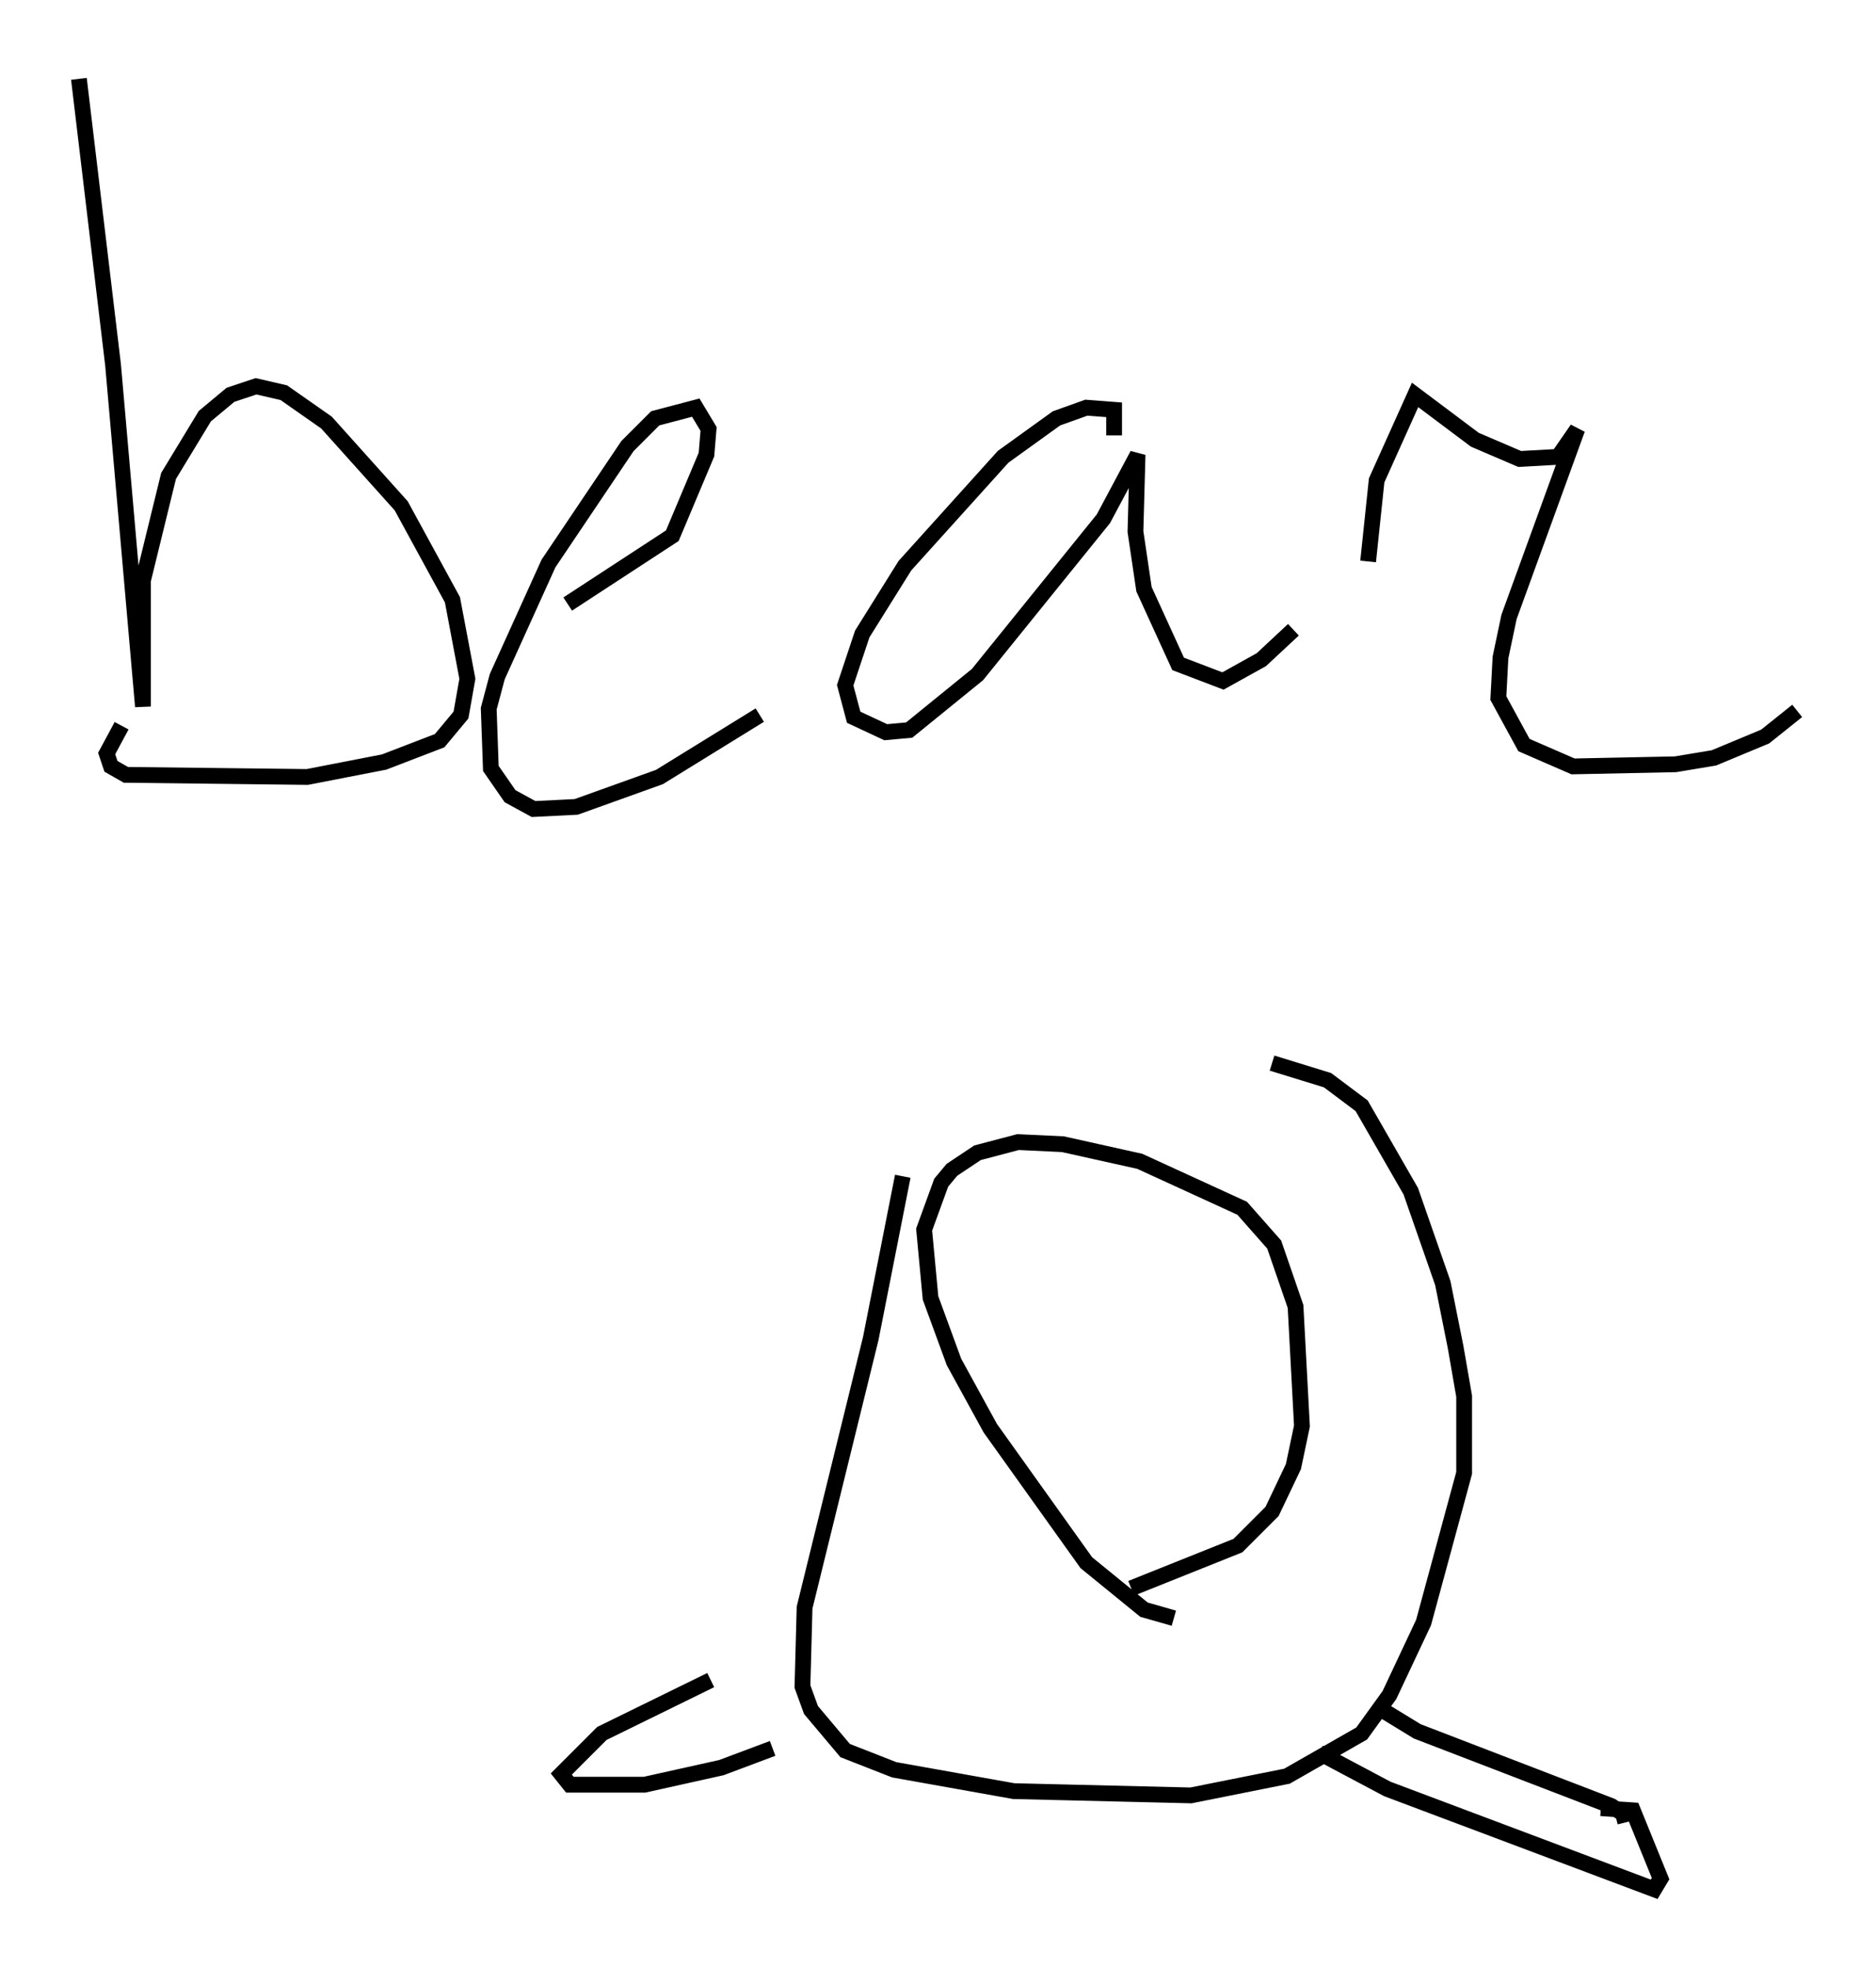 <?xml version="1.0" encoding="utf-8" ?>
<svg baseProfile="full" height="124.748" version="1.1" width="118.93" xmlns="http://www.w3.org/2000/svg" xmlns:ev="http://www.w3.org/2001/xml-events" xmlns:xlink="http://www.w3.org/1999/xlink"><defs /><rect fill="white" height="124.748" width="118.93" x="0" y="0" /><path d="M56.826, 68.058 m0.406, 6.495 l-2.03, 10.284 -4.195, 17.05 l-0.135, 5.007 0.541, 1.488 l2.165, 2.571 3.112, 1.218 l7.578, 1.353 11.231, 0.271 l6.089, -1.218 4.736, -2.706 l1.759, -2.436 2.165, -4.601 l2.571, -9.472 0.0, -4.871 l-0.541, -3.112 -0.812, -4.059 l-2.03, -5.819 -3.112, -5.413 l-2.165, -1.624 -3.518, -1.083 m-6.225, 35.182 l-1.894, -0.541 -3.654, -2.977 l-6.089, -8.525 -2.3, -4.195 l-1.488, -4.059 -0.406, -4.33 l1.083, -2.977 0.677, -0.812 l1.624, -1.083 2.571, -0.677 l2.842, 0.135 4.871, 1.083 l6.495, 2.977 2.03, 2.3 l1.353, 3.924 0.406, 7.578 l-0.541, 2.571 -1.353, 2.842 l-2.165, 2.165 -6.766, 2.706 m15.697, 7.578 l2.436, 1.488 12.314, 4.736 l0.812, 0.541 -0.541, 0.135 m-18.809, -4.059 l4.33, 2.3 16.915, 6.36 l0.406, -0.677 -1.759, -4.33 l-2.03, -0.135 m-52.503, -3.789 l-3.248, 1.218 -4.871, 1.083 l-4.736, 0.0 -0.541, -0.677 l2.571, -2.571 6.901, -3.383 m-40.054, -101.487 l2.165, 18.132 1.894, 21.651 l0.0, -7.984 1.624, -6.631 l2.3, -3.789 1.624, -1.353 l1.624, -0.541 1.759, 0.406 l2.706, 1.894 4.736, 5.277 l3.248, 5.954 0.947, 5.007 l-0.406, 2.3 -1.353, 1.624 l-3.518, 1.353 -4.871, 0.947 l-11.502, -0.135 -0.947, -0.541 l-0.271, -0.812 0.947, -1.759 m28.281, -7.713 l6.631, -4.33 2.165, -5.142 l0.135, -1.624 -0.812, -1.353 l-2.571, 0.677 -1.759, 1.759 l-5.007, 7.442 -3.248, 7.172 l-0.541, 2.03 0.135, 3.789 l1.218, 1.759 1.488, 0.812 l2.706, -0.135 5.277, -1.894 l6.36, -3.924 m22.463, -17.726 l0.0, -1.624 -1.759, -0.135 l-1.894, 0.677 -3.383, 2.436 l-6.225, 6.901 -2.706, 4.33 l-1.083, 3.248 0.541, 2.03 l2.03, 0.947 1.488, -0.135 l4.33, -3.518 7.984, -9.878 l2.165, -4.059 -0.135, 4.871 l0.541, 3.654 2.165, 4.736 l2.842, 1.083 2.436, -1.353 l2.03, -1.894 m4.736, -4.33 l0.541, -5.142 2.436, -5.413 l3.789, 2.842 2.842, 1.218 l2.436, -0.135 1.218, -1.759 l-4.33, 11.908 -0.541, 2.571 l-0.135, 2.571 1.624, 2.977 l3.112, 1.353 6.495, -0.135 l2.436, -0.406 3.248, -1.353 l2.03, -1.624 " fill="none" stroke="black" stroke-width="1" /></svg>